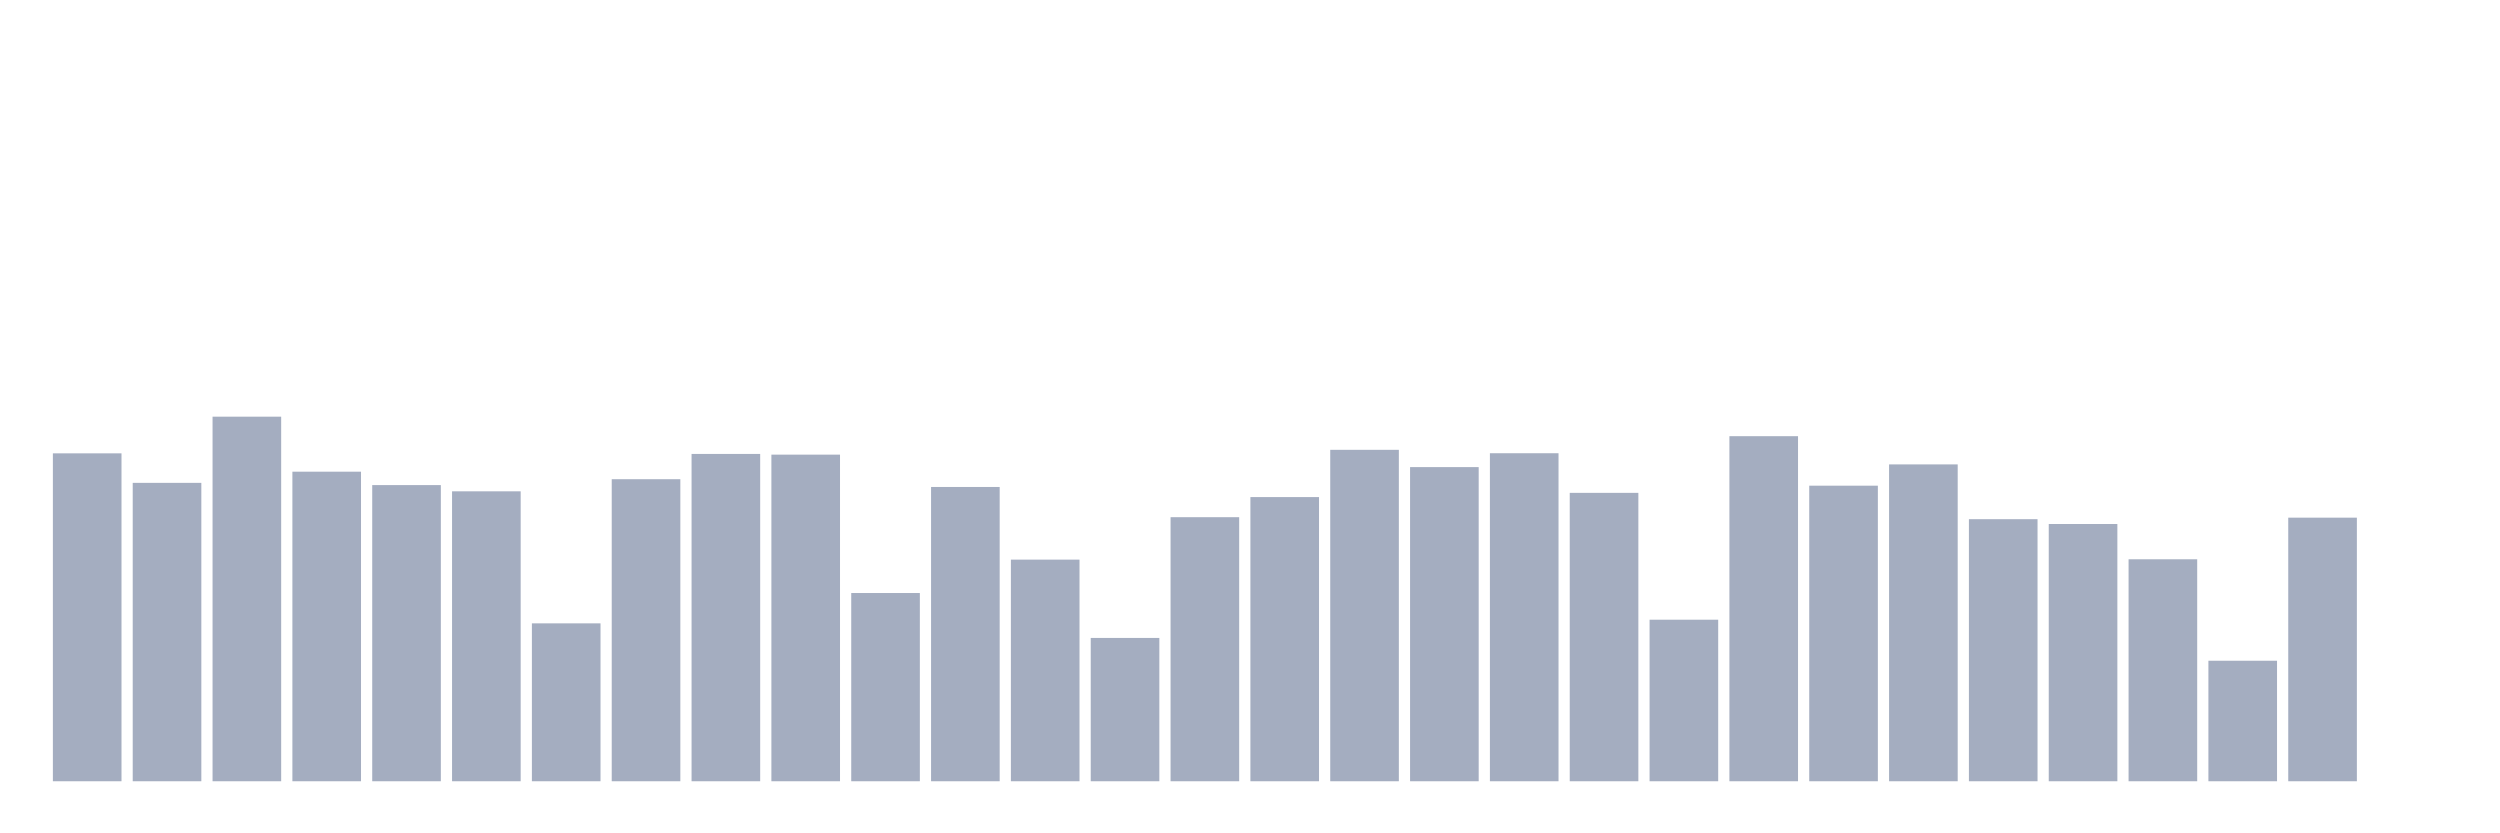 <svg xmlns="http://www.w3.org/2000/svg" viewBox="0 0 480 160"><g transform="translate(10,10)"><rect class="bar" x="0.153" width="13.175" y="77.043" height="62.957" fill="rgb(164,173,192)"></rect><rect class="bar" x="15.482" width="13.175" y="82.709" height="57.291" fill="rgb(164,173,192)"></rect><rect class="bar" x="30.81" width="13.175" y="70" height="70" fill="rgb(164,173,192)"></rect><rect class="bar" x="46.138" width="13.175" y="80.564" height="59.436" fill="rgb(164,173,192)"></rect><rect class="bar" x="61.466" width="13.175" y="83.138" height="56.862" fill="rgb(164,173,192)"></rect><rect class="bar" x="76.794" width="13.175" y="84.334" height="55.666" fill="rgb(164,173,192)"></rect><rect class="bar" x="92.123" width="13.175" y="109.684" height="30.316" fill="rgb(164,173,192)"></rect><rect class="bar" x="107.451" width="13.175" y="82.009" height="57.991" fill="rgb(164,173,192)"></rect><rect class="bar" x="122.779" width="13.175" y="77.156" height="62.844" fill="rgb(164,173,192)"></rect><rect class="bar" x="138.107" width="13.175" y="77.291" height="62.709" fill="rgb(164,173,192)"></rect><rect class="bar" x="153.436" width="13.175" y="103.86" height="36.14" fill="rgb(164,173,192)"></rect><rect class="bar" x="168.764" width="13.175" y="83.499" height="56.501" fill="rgb(164,173,192)"></rect><rect class="bar" x="184.092" width="13.175" y="97.449" height="42.551" fill="rgb(164,173,192)"></rect><rect class="bar" x="199.42" width="13.175" y="112.483" height="27.517" fill="rgb(164,173,192)"></rect><rect class="bar" x="214.748" width="13.175" y="89.3" height="50.7" fill="rgb(164,173,192)"></rect><rect class="bar" x="230.077" width="13.175" y="85.44" height="54.56" fill="rgb(164,173,192)"></rect><rect class="bar" x="245.405" width="13.175" y="76.366" height="63.634" fill="rgb(164,173,192)"></rect><rect class="bar" x="260.733" width="13.175" y="79.684" height="60.316" fill="rgb(164,173,192)"></rect><rect class="bar" x="276.061" width="13.175" y="77.02" height="62.98" fill="rgb(164,173,192)"></rect><rect class="bar" x="291.39" width="13.175" y="84.628" height="55.372" fill="rgb(164,173,192)"></rect><rect class="bar" x="306.718" width="13.175" y="108.984" height="31.016" fill="rgb(164,173,192)"></rect><rect class="bar" x="322.046" width="13.175" y="73.747" height="66.253" fill="rgb(164,173,192)"></rect><rect class="bar" x="337.374" width="13.175" y="83.251" height="56.749" fill="rgb(164,173,192)"></rect><rect class="bar" x="352.702" width="13.175" y="79.165" height="60.835" fill="rgb(164,173,192)"></rect><rect class="bar" x="368.031" width="13.175" y="89.684" height="50.316" fill="rgb(164,173,192)"></rect><rect class="bar" x="383.359" width="13.175" y="90.609" height="49.391" fill="rgb(164,173,192)"></rect><rect class="bar" x="398.687" width="13.175" y="97.381" height="42.619" fill="rgb(164,173,192)"></rect><rect class="bar" x="414.015" width="13.175" y="116.862" height="23.138" fill="rgb(164,173,192)"></rect><rect class="bar" x="429.344" width="13.175" y="89.391" height="50.609" fill="rgb(164,173,192)"></rect><rect class="bar" x="444.672" width="13.175" y="140" height="0" fill="rgb(164,173,192)"></rect></g></svg>